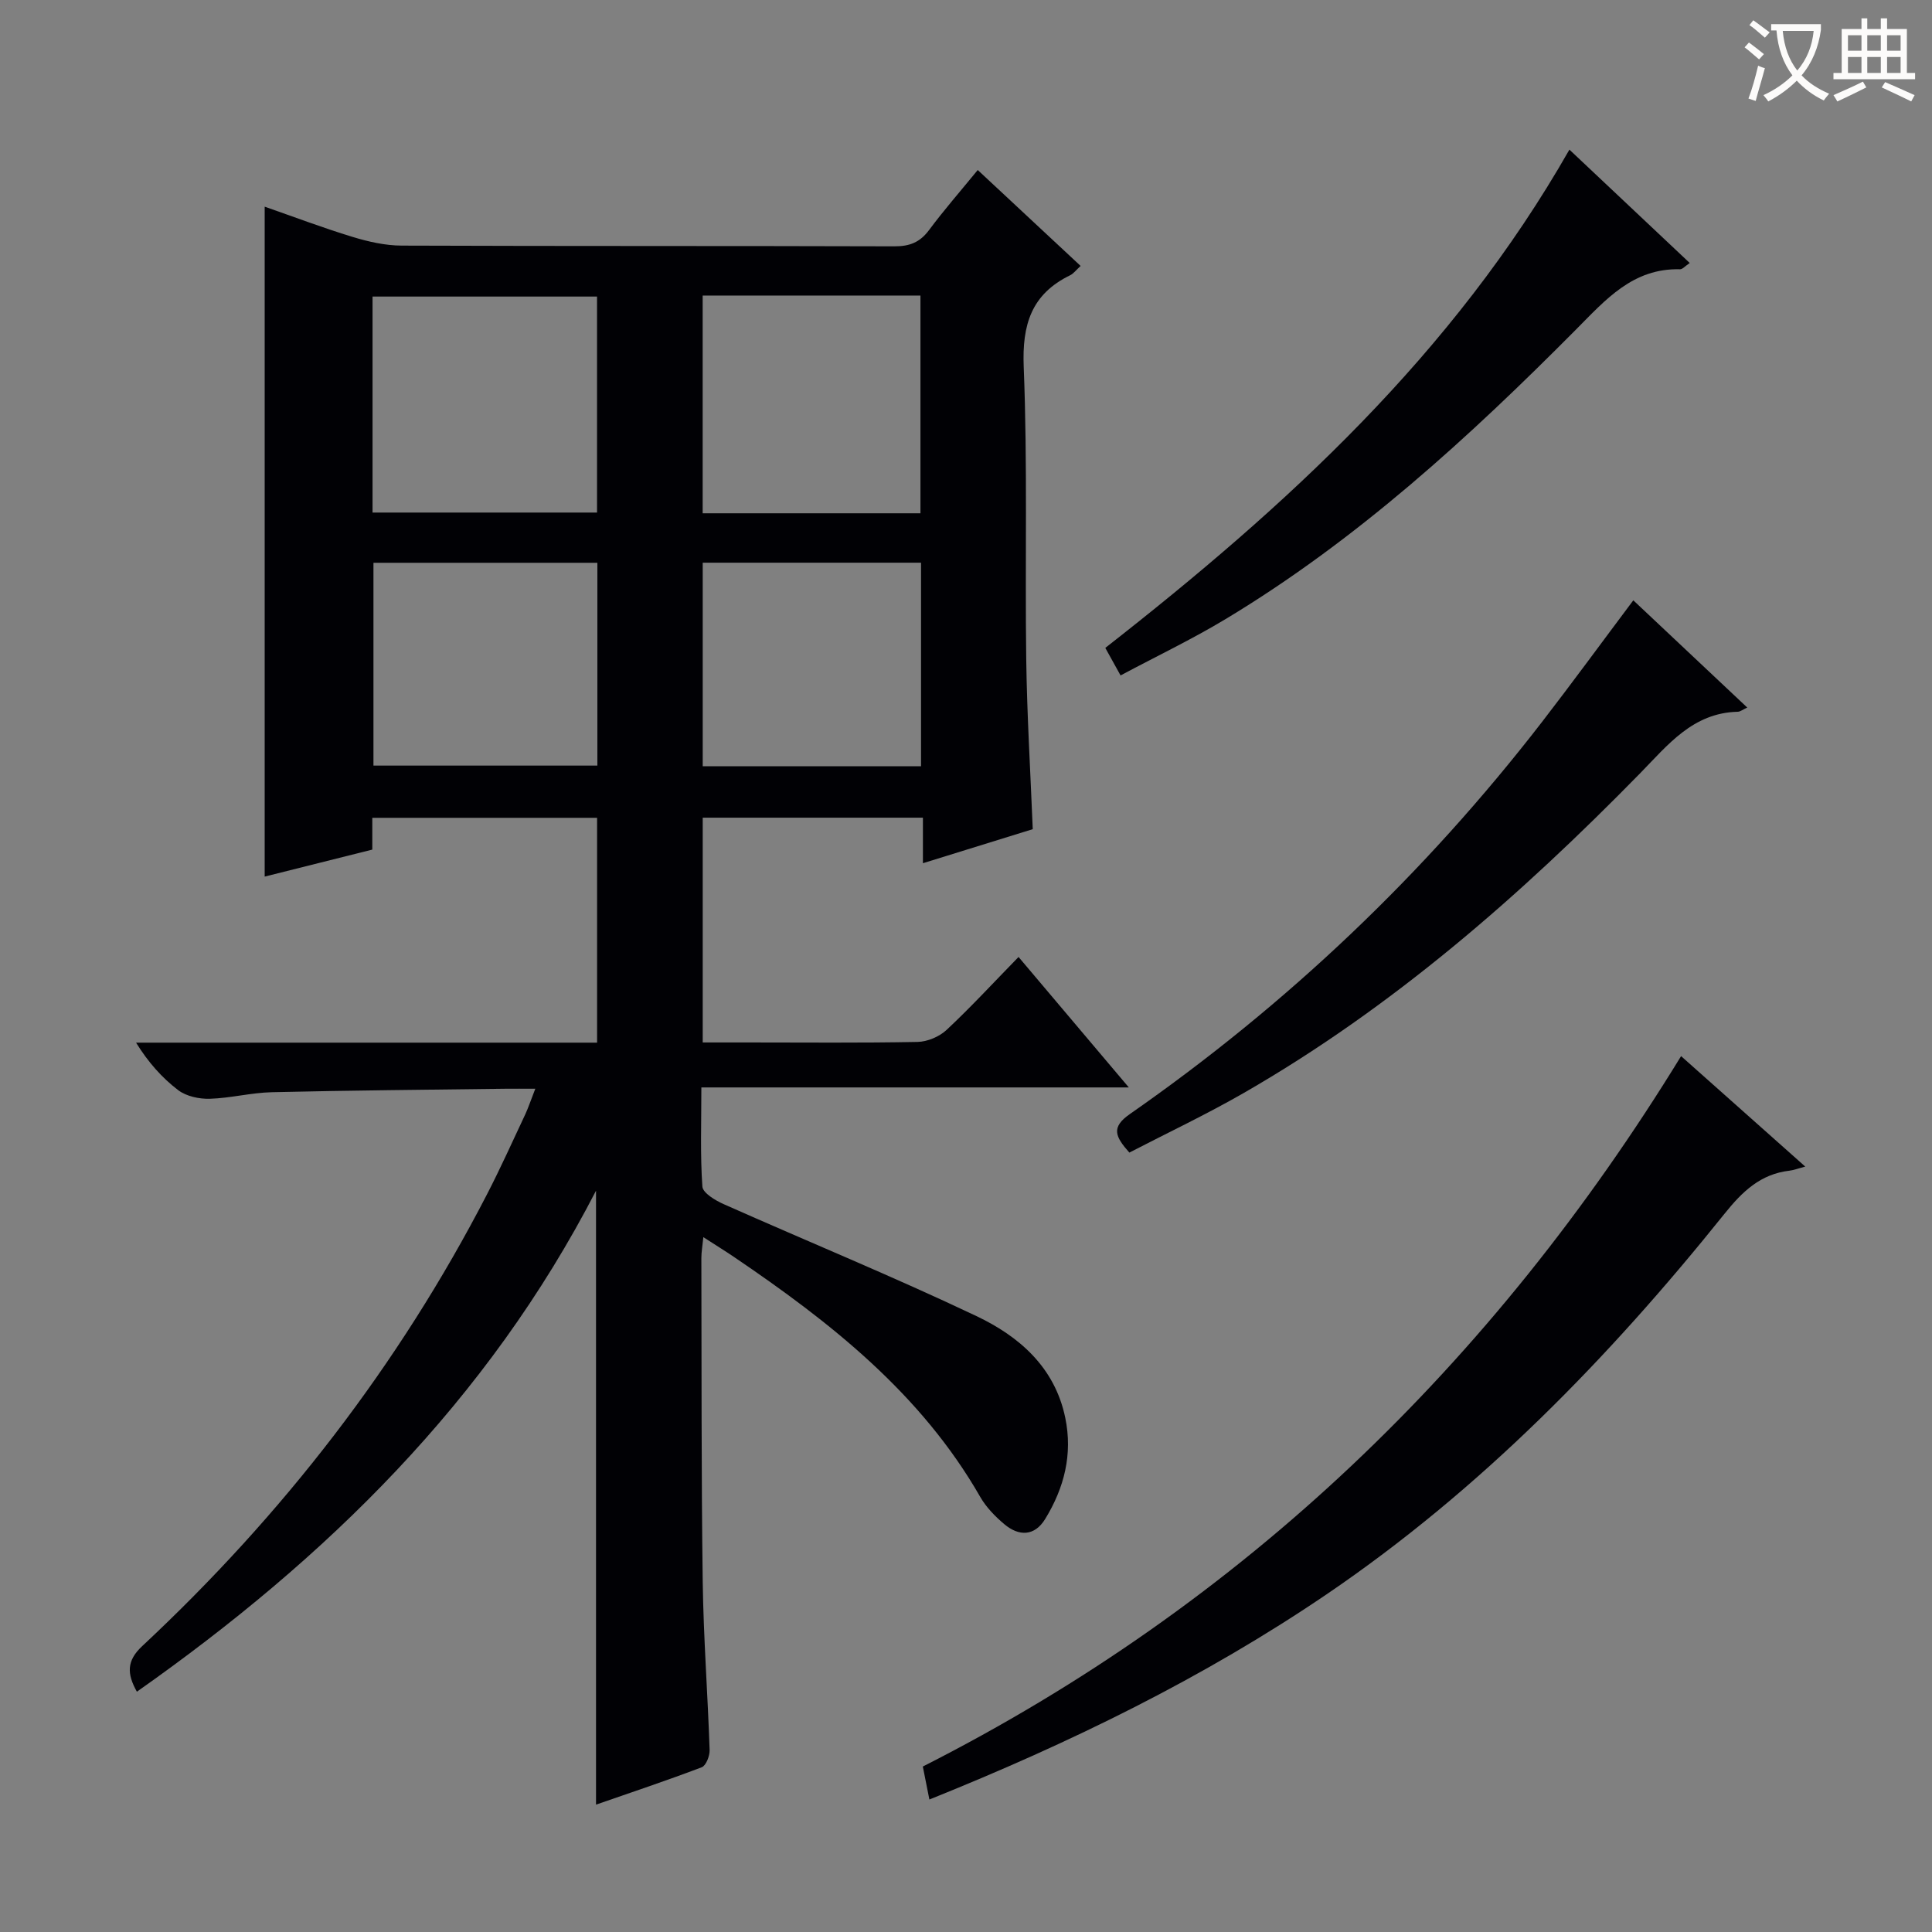 <svg enable-background="new 0 0 400 400" viewBox="0 0 400 400" xmlns="http://www.w3.org/2000/svg"><rect x="0" y="0" width="400" height="400" fill="#808080" stroke="none"/><g fill="#010105"><path d="m110.83 225.41c-2.54 0-4.32-.02-6.09 0-16.15.21-32.3.34-48.45.72-4.3.1-8.57 1.23-12.87 1.36-2.19.06-4.84-.51-6.52-1.78-3.37-2.56-6.23-5.8-8.73-9.84h95.45c0-15.77 0-31 0-46.55-15.47 0-30.86 0-46.54 0v6.58c-7.61 1.91-15.05 3.78-22.28 5.59 0-46.35 0-92.21 0-138.7 5.87 2.04 11.97 4.36 18.2 6.26 3.28 1 6.77 1.79 10.17 1.8 34 .13 68 .04 102 .15 3.14.01 5.27-.81 7.16-3.34 3.07-4.13 6.47-8.02 10.1-12.46 7.17 6.68 14.13 13.17 21.3 19.86-.96.87-1.46 1.58-2.15 1.92-8.05 3.92-9.99 10.22-9.63 19.02.81 20.13.25 40.32.52 60.48.16 11.62.87 23.23 1.35 35.19-7.31 2.27-14.7 4.56-22.74 7.05 0-3.39 0-6.28 0-9.43-15.45 0-30.36 0-45.59 0v46.54h9.47c11.67 0 23.34.12 35-.11 2.04-.04 4.51-1.08 6.01-2.48 4.98-4.65 9.61-9.68 14.91-15.11 7.57 8.96 14.81 17.52 22.83 27.01-29.89 0-58.85 0-88.5 0 0 7.36-.25 13.96.21 20.52.09 1.33 2.68 2.88 4.42 3.65 17.43 7.75 35.1 14.99 52.32 23.17 8.82 4.19 16.22 10.57 18.39 21.05 1.57 7.58-.22 14.53-4.15 20.95-2.2 3.6-5.44 3.65-8.5 1.06-1.88-1.59-3.71-3.47-4.93-5.58-12.28-21.45-31.05-36.2-51.02-49.73-1.89-1.28-3.84-2.48-6.33-4.09-.18 1.86-.41 3.09-.41 4.32.06 22.33-.02 44.66.28 66.99.16 11.63 1.04 23.25 1.43 34.87.04 1.21-.74 3.23-1.63 3.57-7.22 2.75-14.56 5.19-21.89 7.74 0-42.46 0-84.31 0-127.11-22.49 43.57-55.85 76.13-95.06 103.73-2.09-3.73-2.13-6.42 1.08-9.42 29.07-27.15 53.13-58.16 71.41-93.56 2.82-5.46 5.34-11.08 7.96-16.64.61-1.34 1.08-2.77 2.04-5.22zm-33.7-119.29h46.48c0-15.23 0-29.99 0-44.72-15.7 0-31.08 0-46.48 0zm68.35-44.93v45.08h45.09c0-15.21 0-30.1 0-45.08-15.15 0-29.94 0-45.09 0zm-21.8 55.33c-15.86 0-31.1 0-46.36 0v41.99h46.36c0-14.2 0-27.96 0-41.99zm67.01-.02c-15.23 0-30.11 0-45.2 0v42.14h45.2c0-14.06 0-27.82 0-42.14z"/><path d="m192.42 372.57c-.51-2.54-.89-4.46-1.36-6.83 66.42-33.67 117.96-83.4 156.99-147.08 8.64 7.68 16.89 15.02 25.71 22.87-1.53.4-2.37.74-3.24.84-6.03.7-9.77 4.3-13.49 8.94-23.95 29.86-50.49 57.09-82.32 78.74-25.54 17.35-53.1 30.79-82.29 42.52z"/><path d="m338.16 124.29c8 7.53 15.6 14.68 23.59 22.2-.93.42-1.44.86-1.96.87-9.33.22-14.5 6.9-20.28 12.8-24.75 25.28-51.23 48.44-82.06 66.16-7.71 4.43-15.79 8.25-23.63 12.31-2.94-3.32-3.84-5.23.11-7.98 32.57-22.69 61.04-49.75 85.32-81.17 6.28-8.13 12.34-16.43 18.91-25.19z"/><path d="m228.84 134.14c37.49-29.3 71.99-60.88 96.09-103.16 8.4 7.92 16.55 15.59 24.91 23.47-.97.65-1.5 1.32-2.02 1.3-9.75-.25-15.37 6.28-21.5 12.45-22.2 22.37-45.4 43.61-72.57 59.97-6.94 4.18-14.27 7.68-21.75 11.67-1.2-2.17-2.06-3.71-3.16-5.7z"/></g><path d="m362.1 8.8c1.1.8 2.1 1.6 3.1 2.4l-1 1.1c-1.3-1.1-2.3-2-3-2.5zm1.9 4.8c.5.2.9.4 1.4.5-.6 2.3-1.3 4.5-1.9 6.8l-1.5-.5c.8-2.1 1.4-4.3 2-6.8zm-1-9.4c1.3.9 2.4 1.8 3.4 2.5l-1 1.1c-1.4-1.2-2.4-2.1-3.2-2.6zm3.7 2.2v-1.4h10.3v1.2c-.5 3.6-1.8 6.8-4 9.4 1.5 1.6 3.4 2.8 5.7 3.8-.3.4-.7.8-1.1 1.4-2.3-1.1-4.1-2.5-5.6-4.1-1.6 1.6-3.6 3.1-5.9 4.3-.3-.5-.7-.9-1-1.3 2.4-1.1 4.4-2.5 6-4.1-1.9-2.5-3-5.6-3.3-9.3h-1.1zm8.8 0h-6.4c.3 3.3 1.3 6 3 8.2 2-2.3 3.1-5.1 3.4-8.2z" fill="#fcfbfa"/><path d="m385.3 3.8h1.3v2.2h2.8v-2.2h1.3v2.2h4.1v9.1h1.7v1.3h-16.9v-1.3h1.7v-9.1h4.1v-2.2zm.4 13.1.7 1.2c-1.8.9-3.8 1.9-6 2.9-.2-.4-.5-.8-.8-1.3 2.3-1 4.3-1.9 6.1-2.8zm-3.1-6.4h2.8v-3.2h-2.8zm0 4.6h2.8v-3.3h-2.8zm4-4.6h2.8v-3.2h-2.8zm0 4.6h2.8v-3.3h-2.8zm3.7 1.9c2.1.9 4.1 1.8 6.1 2.7l-.7 1.3c-2.2-1.1-4.2-2-6.1-2.9zm3.2-9.7h-2.8v3.2h2.8zm-2.8 7.8h2.8v-3.3h-2.8z" fill="#fcfbfa"/></svg>